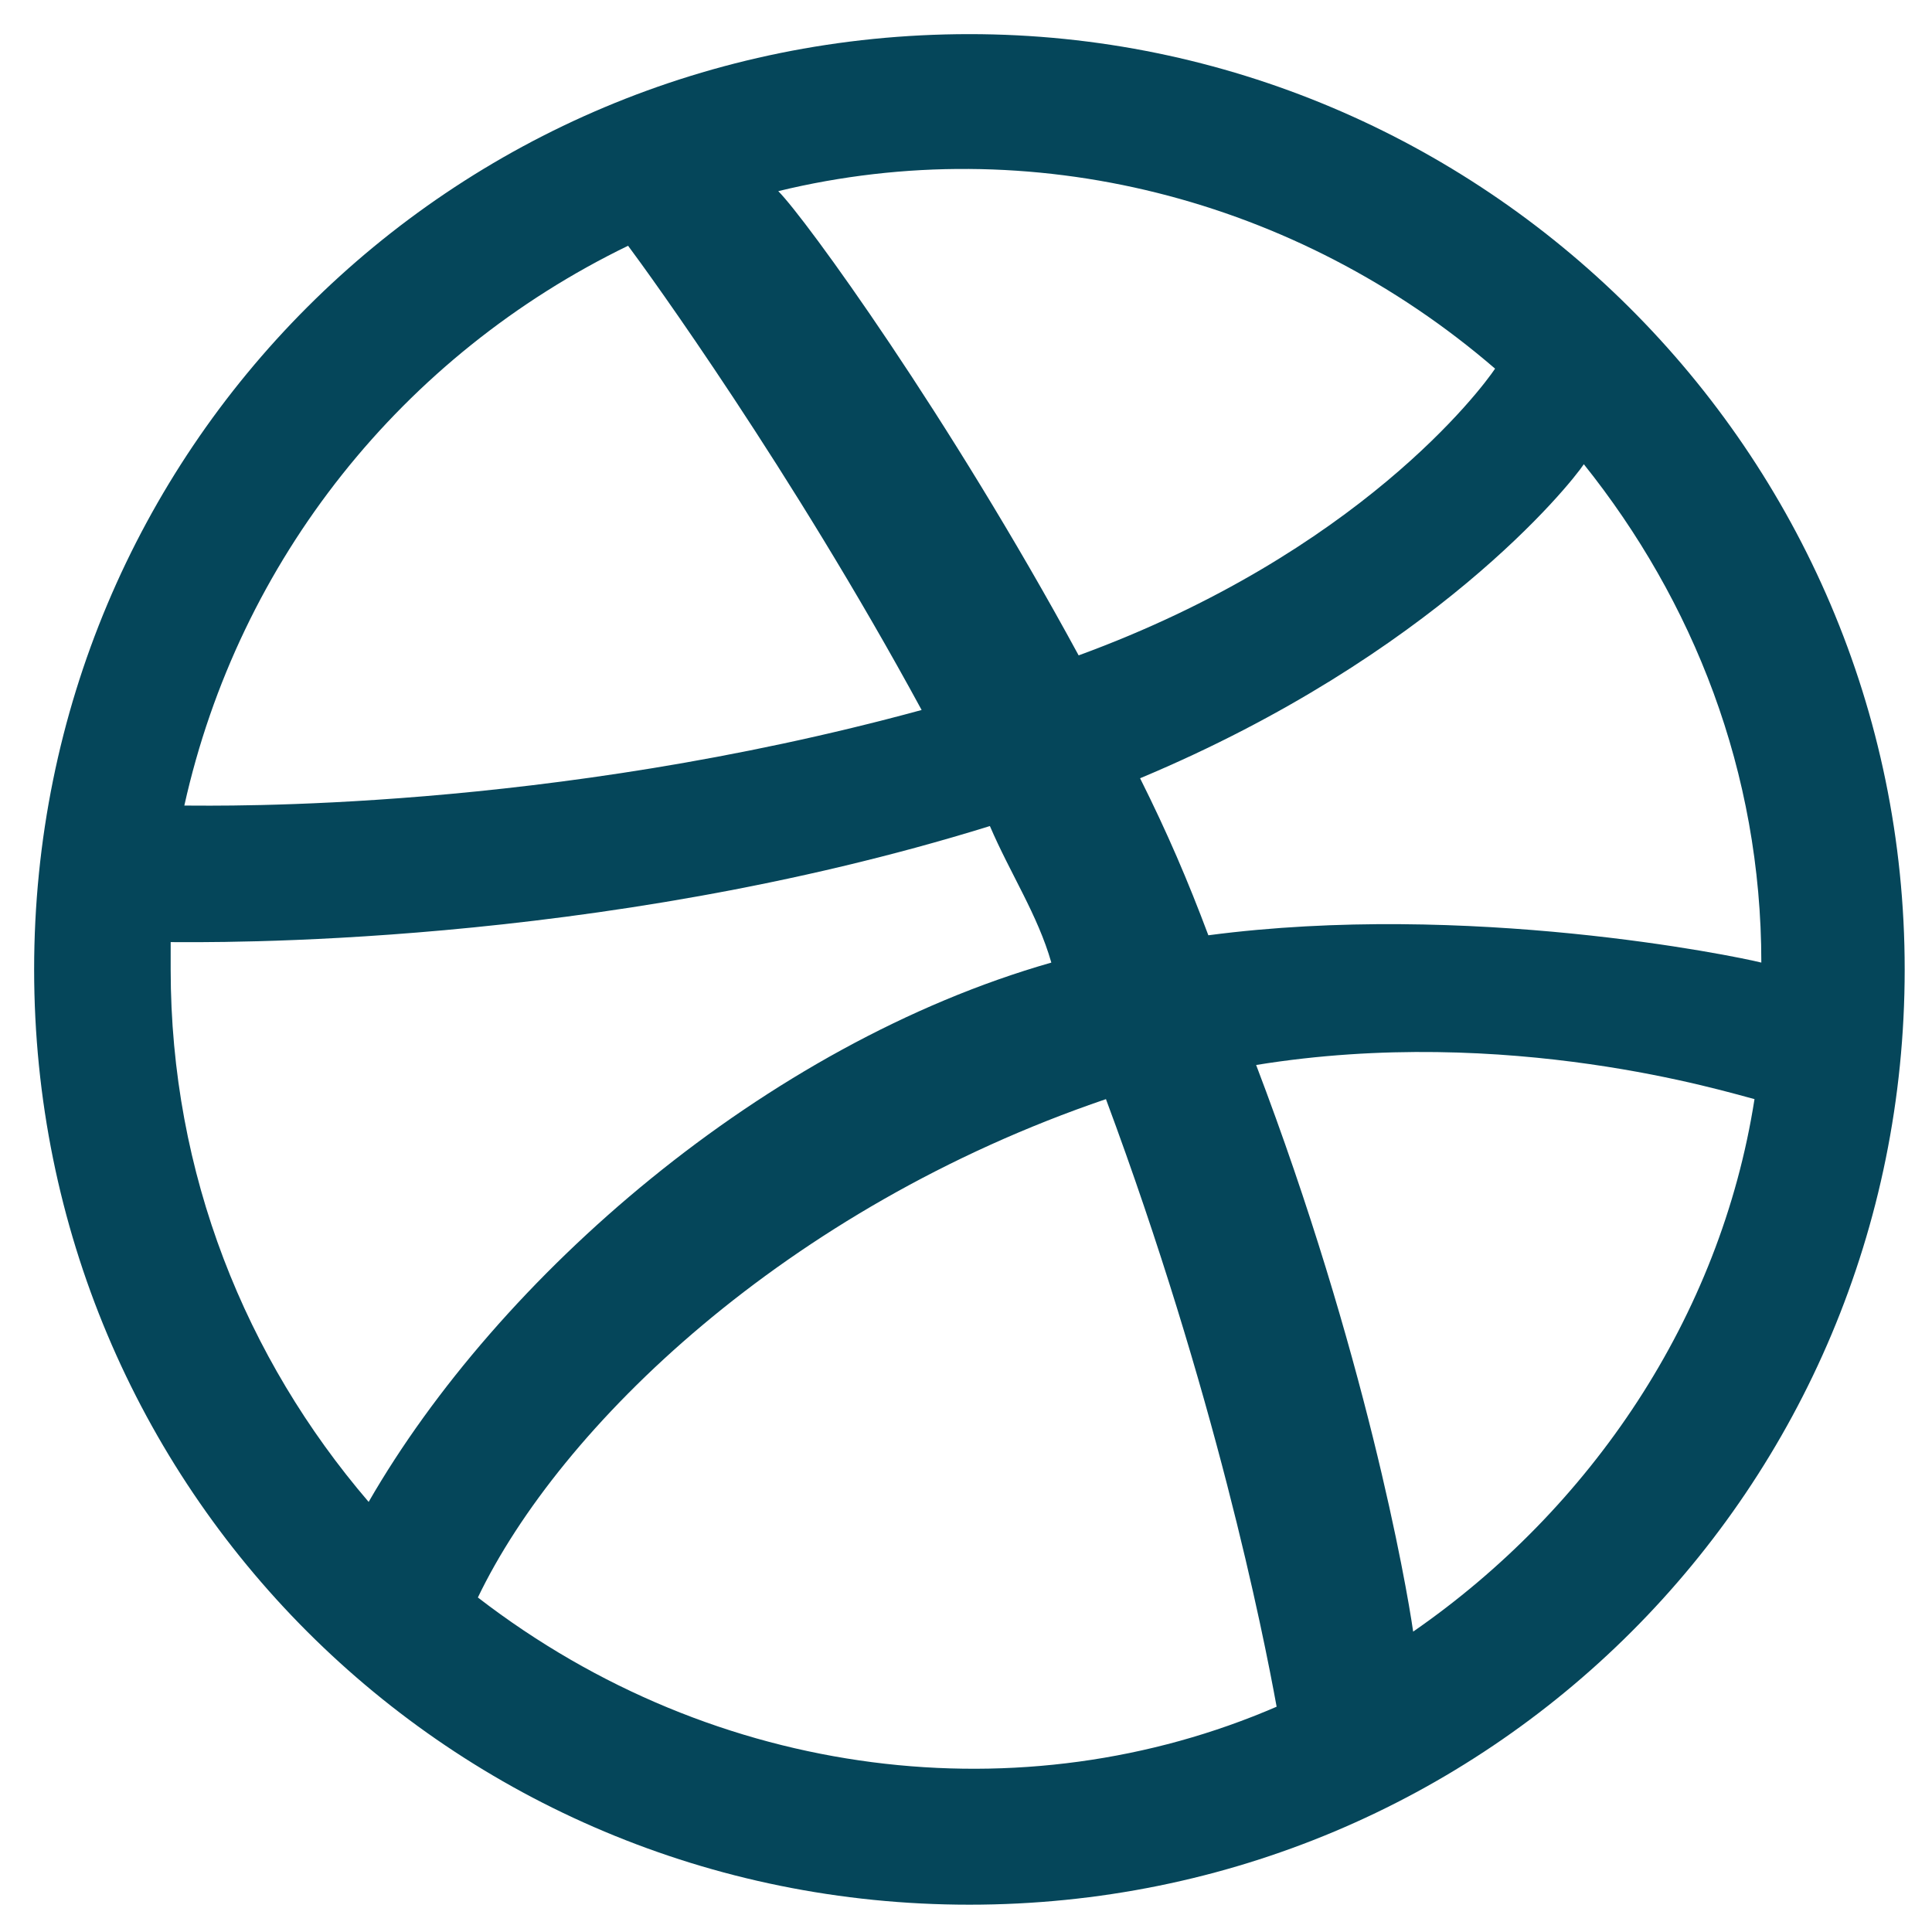 <?xml version="1.0" encoding="utf-8"?>
<!-- Generator: Adobe Illustrator 22.0.0, SVG Export Plug-In . SVG Version: 6.00 Build 0)  -->
<svg version="1.1" id="Layer_1" xmlns="http://www.w3.org/2000/svg" xmlns:xlink="http://www.w3.org/1999/xlink" x="0px" y="0px"
	 viewBox="0 0 28.3 28.3" style="enable-background:new 0 0 28.3 28.3;" xml:space="preserve">
<style type="text/css">
	.st0{fill:#05465A;}
</style>
<path class="st0" d="M14.2,0.5C6.6,0.5,0.5,6.6,0.5,14.2s6.1,13.7,13.7,13.7s13.7-6.1,13.7-13.7S21.7,0.5,14.2,0.5z M23.2,6.8
	c1.6,2,2.6,4.5,2.6,7.3c-0.4-0.1-4.3-0.9-8.1-0.4c-0.3-0.8-0.6-1.5-1-2.3C21,9.6,23,7.1,23.2,6.8L23.2,6.8z M21.9,5.4
	c-0.2,0.3-2,2.7-6.1,4.2c-1.9-3.5-4-6.4-4.4-6.8C15.1,1.9,19,2.9,21.9,5.4z M9.2,3.6c0.3,0.4,2.4,3.3,4.3,6.8
	c-5.5,1.5-10.3,1.4-10.8,1.4C3.5,8.2,5.9,5.2,9.2,3.6z M2.5,14.2c0-0.1,0-0.2,0-0.4c0.5,0,6.2,0.1,12-1.7c0.3,0.7,0.7,1.3,0.9,2
	c-4.2,1.2-8.1,4.6-10,7.9C3.6,19.9,2.5,17.2,2.5,14.2z M7,23.4c1.2-2.5,4.5-5.7,9.2-7.3c1.6,4.3,2.3,7.8,2.5,8.9
	C15,26.6,10.5,26.1,7,23.4z M20.7,23.9c-0.1-0.7-0.7-4.1-2.3-8.3c3.7-0.6,6.9,0.4,7.3,0.5C25.2,19.3,23.3,22.1,20.7,23.9z"/>
</svg>
